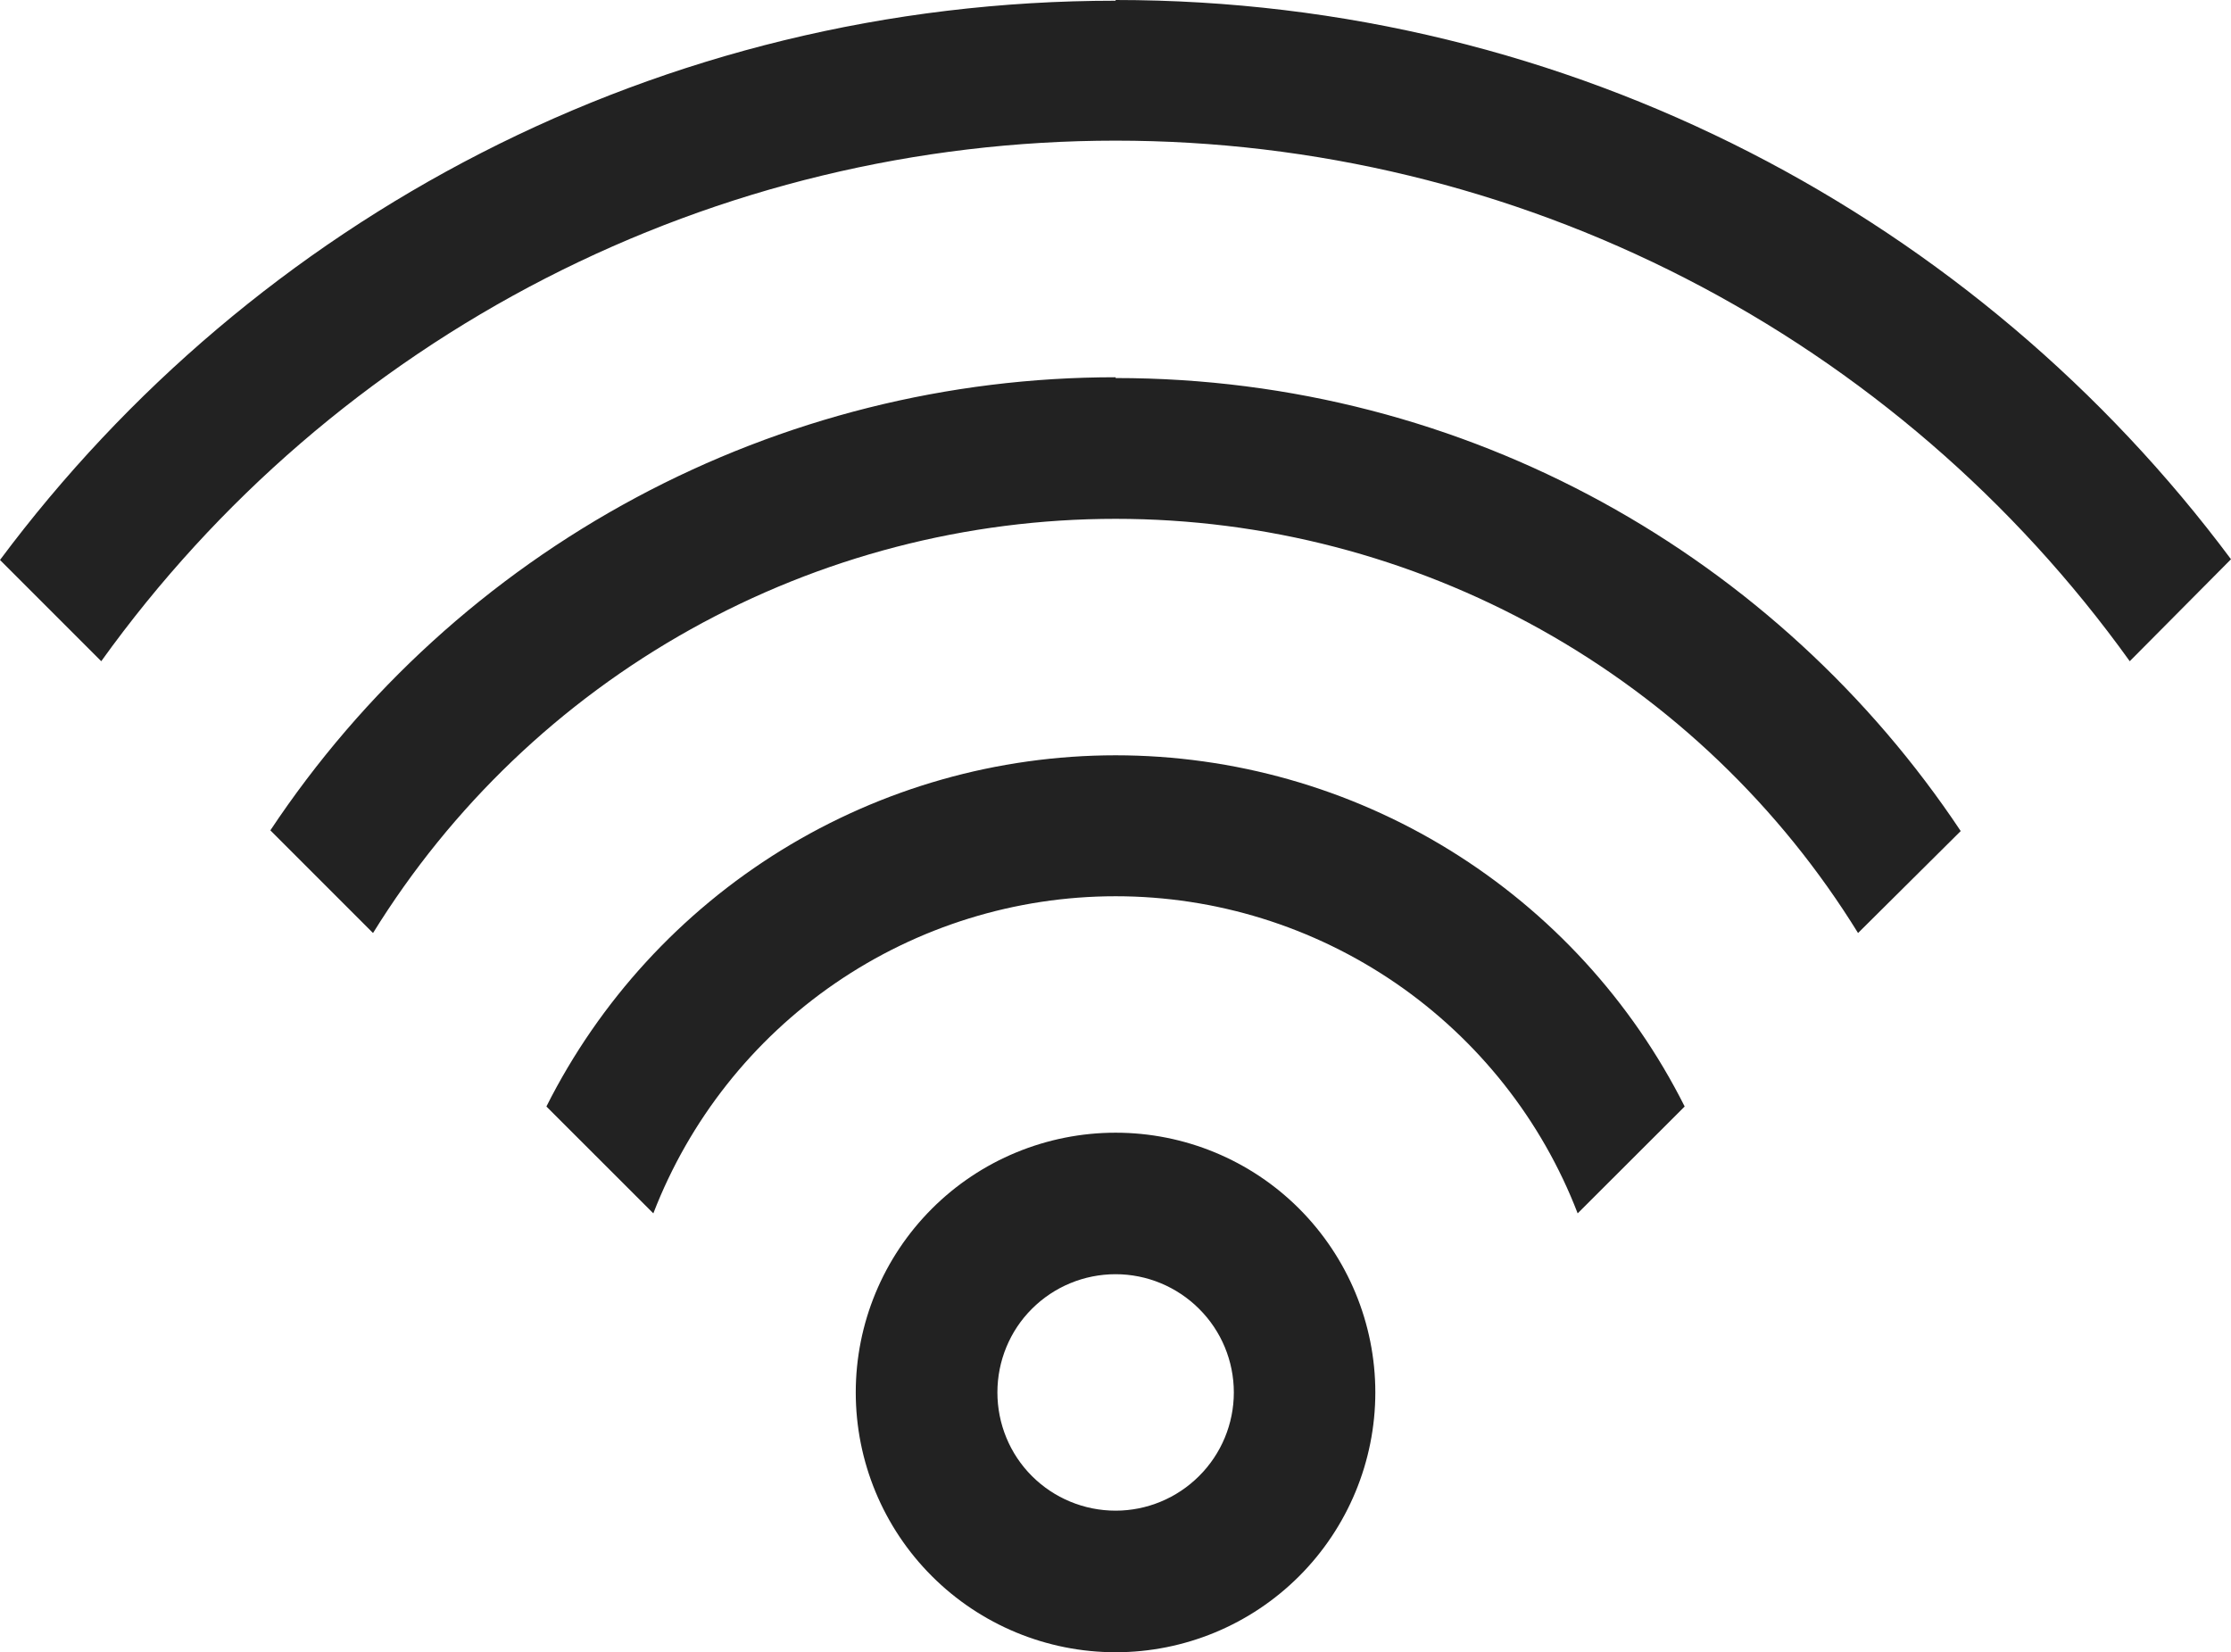 <svg width="28.271" height="20.935" viewBox="0 0 28.271 20.935" fill="none" xmlns="http://www.w3.org/2000/svg" xmlns:xlink="http://www.w3.org/1999/xlink">
	<desc>
			Created with Pixso.
	</desc>
	<defs/>
	<path id="Vector" d="M14.137 14.352C15.01 14.352 15.846 14.698 16.463 15.315C17.08 15.933 17.428 16.77 17.428 17.643C17.428 18.516 17.08 19.354 16.463 19.971C15.846 20.588 15.01 20.935 14.137 20.935C13.264 20.935 12.426 20.588 11.809 19.971C11.191 19.354 10.844 18.516 10.844 17.643C10.844 16.77 11.191 15.933 11.809 15.315C12.426 14.698 13.264 14.352 14.137 14.352ZM14.137 16.145C13.738 16.145 13.357 16.303 13.076 16.584C12.795 16.864 12.639 17.246 12.639 17.643C12.639 18.04 12.795 18.421 13.076 18.702C13.357 18.983 13.738 19.141 14.137 19.141C14.533 19.141 14.914 18.983 15.195 18.702C15.477 18.421 15.635 18.04 15.635 17.643C15.635 17.246 15.477 16.864 15.195 16.584C14.914 16.303 14.533 16.145 14.137 16.145ZM14.137 9.57C15.633 9.571 17.1 9.987 18.373 10.773C19.646 11.559 20.676 12.683 21.348 14.02L19.992 15.374C19.537 14.191 18.732 13.175 17.688 12.458C16.641 11.74 15.404 11.356 14.137 11.356C12.869 11.356 11.631 11.74 10.584 12.458C9.539 13.175 8.736 14.191 8.279 15.374L6.924 14.02C7.596 12.683 8.627 11.559 9.9 10.773C11.174 9.987 12.641 9.571 14.137 9.57ZM14.137 4.79C18.604 4.79 22.541 7.068 24.846 10.53L23.545 11.822C22.555 10.218 21.17 8.894 19.523 7.975C17.875 7.057 16.021 6.574 14.137 6.574C12.25 6.574 10.396 7.057 8.75 7.975C7.102 8.894 5.719 10.218 4.727 11.822L3.426 10.521C4.6 8.755 6.191 7.306 8.059 6.305C9.928 5.303 12.016 4.779 14.137 4.78L14.137 4.79ZM14.137 0C19.922 0 25.061 2.78 28.271 7.086L26.988 8.378C25.523 6.337 23.594 4.674 21.359 3.527C19.125 2.38 16.648 1.782 14.137 1.782C11.623 1.782 9.148 2.38 6.912 3.527C4.678 4.674 2.748 6.337 1.283 8.378L0 7.095C3.211 2.789 8.342 0.009 14.137 0.009L14.137 0Z" fill="#222222" fill-opacity="1" fill-rule="nonzero"/>
</svg>

